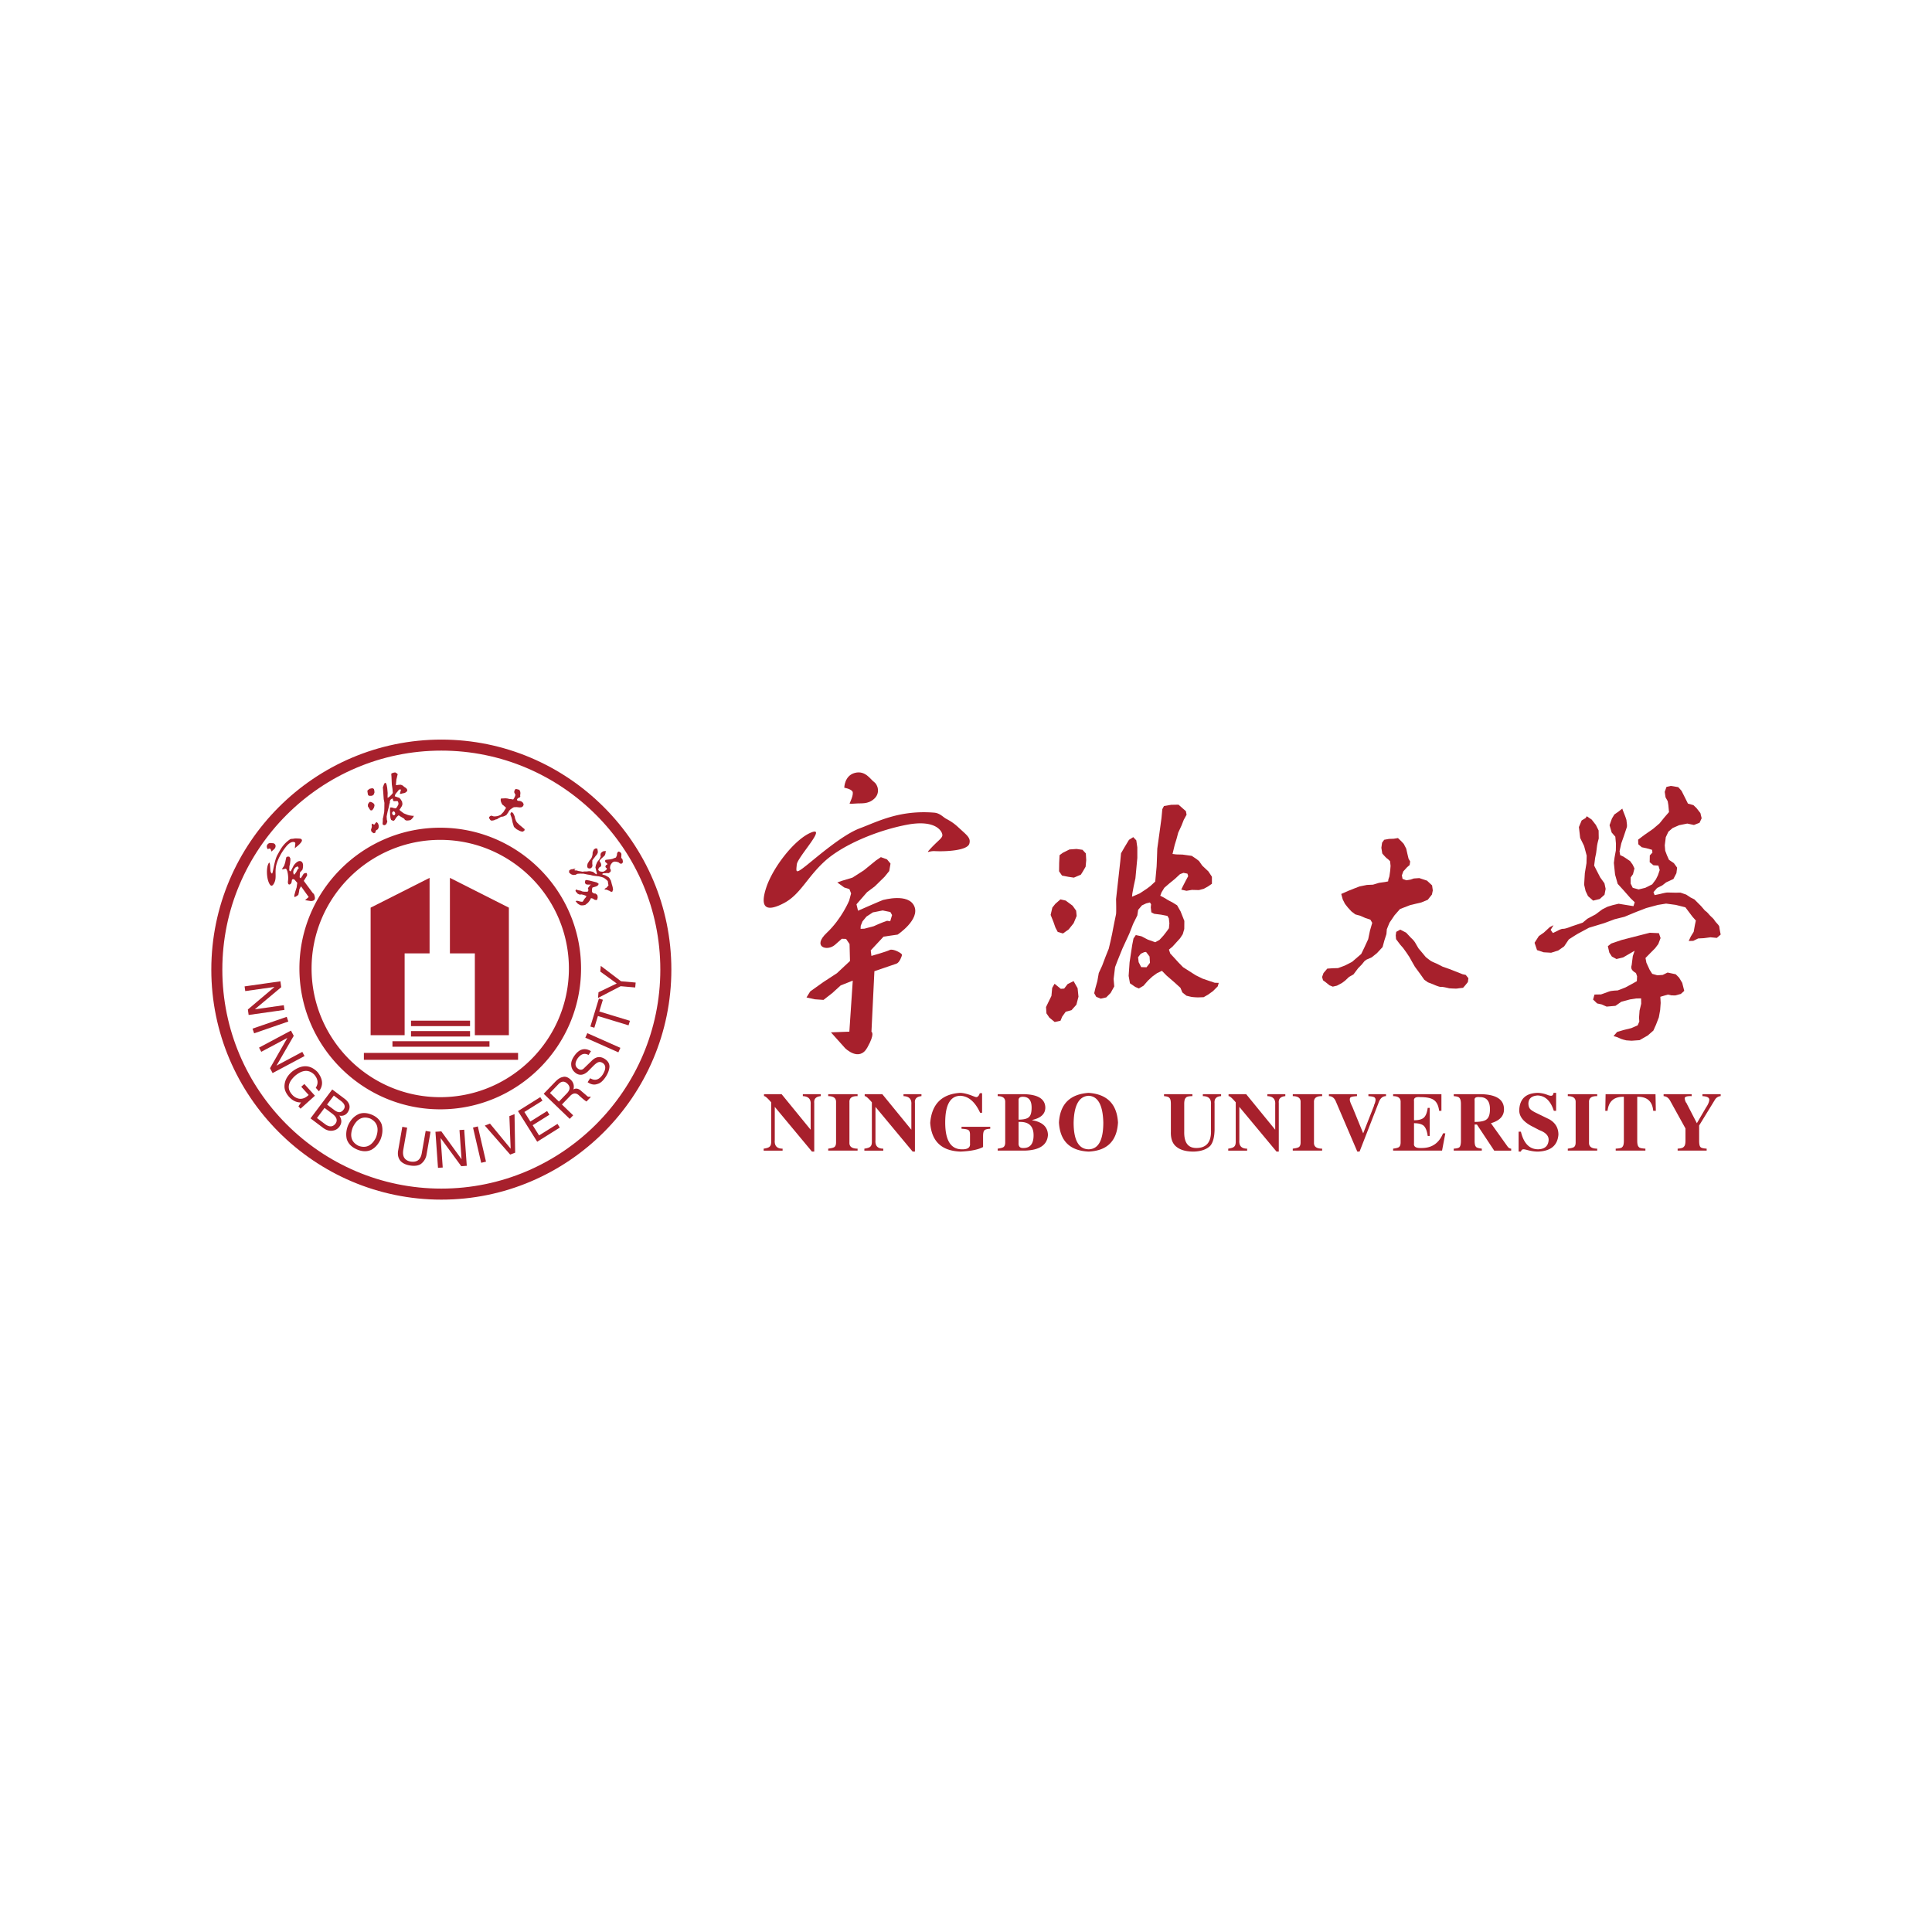 <svg width="128" height="128" fill="none" xmlns="http://www.w3.org/2000/svg"><path fill-rule="evenodd" clip-rule="evenodd" d="M26.808 63.164h1.653v-5.003l-3.906 1.974v8.45h2.253v-5.42ZM31.46 68.585h2.254v-8.45l-3.906-1.974v5.003h1.652v5.421ZM27.23 67.984h3.912v-.362H27.23v.362ZM27.23 68.672h3.912v-.362H27.23v.362ZM26.002 69.347h6.427v-.362h-6.428v.362ZM24.108 70.216h10.215v-.458H24.108v.458Z" fill="#A7202C"/><path fill-rule="evenodd" clip-rule="evenodd" d="M29.24 78.748c-7.992 0-14.51-6.517-14.51-14.509 0-7.99 6.518-14.509 14.51-14.509 7.99 0 14.508 6.518 14.508 14.51 0 7.99-6.517 14.508-14.509 14.508Zm0-29.748C20.845 49 14 55.846 14 64.24c0 8.393 6.846 15.239 15.24 15.239 8.393 0 15.239-6.846 15.239-15.24 0-8.393-6.846-15.239-15.24-15.239Z" fill="#A7202C"/><path fill-rule="evenodd" clip-rule="evenodd" d="M29.167 55.643c4.695 0 8.524 3.829 8.524 8.523 0 4.696-3.83 8.525-8.524 8.525-4.695 0-8.524-3.83-8.524-8.525 0-4.694 3.829-8.523 8.524-8.523Zm0 17.853c5.138 0 9.329-4.191 9.329-9.33 0-5.138-4.19-9.328-9.33-9.328-5.138 0-9.329 4.19-9.329 9.328 0 5.139 4.191 9.33 9.33 9.33ZM34.505 54.723l-.093-.073-.082-.085s-.064-.056-.08-.078a2.122 2.122 0 0 1-.06-.089l-.034-.092-.033-.085-.023-.116c-.007-.04-.038-.095-.038-.095l-.051-.114-.079-.082-.077.013-.028.055-.016.063.036.11.03.072.026.087.024.092.015.087.02.101.045.147.034.116.044.062.073.06s.084.081.114.087c.03.006.124.068.124.068s.107.046.132.05c.026.003.094.02.094.02l.046-.027.064-.04.03-.059-.025-.069-.046-.027-.186-.159Z" fill="#A7202C"/><path fill-rule="evenodd" clip-rule="evenodd" d="m32.48 54.32.045.04.072.007.095-.015.066-.021.085-.039.084-.015.108-.073.081-.041.064-.04.04-.012.096-.008.107-.038.127-.068.066-.097.068-.091.033-.076.08-.09.123-.093.123-.07.19-.007.191.02.118-.008.097-.061.037-.062.017-.086-.056-.105-.11-.083-.092-.025h-.06l-.07-.012-.053-.044.008-.06.046-.057.083-.046.055-.02.028-.056-.01-.054.007-.078.01-.096-.013-.092-.026-.057-.035-.069-.07-.012-.08-.024-.082-.013-.05.036-.04.078-.017.097s.032.085.049.107a.395.395 0 0 1 .033.062l-.018.079-.033.075-.044.087-.032.041-.017.032-.05-.006-.105-.02-.107-.005-.1-.03-.127-.016-.095.003-.111.005-.131.011-.007.098.012.084.027.076.035.08.046.07.069.047.074.069.07.054.013.06-.08.115-.076.128-.105.11-.09.09-.191.076s-.12.019-.147.02c-.028.002-.116.003-.116.003l-.085-.027-.09-.025-.087.05-.044.057-.003.059.034.05.043.067ZM39.055 57.542l.106-.025.065-.078.028-.093-.015-.122.004-.147.003-.082.079-.107.053-.063.076-.103c.022-.03.084-.094.084-.094l.064-.12.005-.105-.019-.117-.046-.09-.028.017-.083.004-.095.077-.071.173-.008.153-.04.165-.066.111-.106.135-.106.168-.03.107-.007.096.04.11.113.03ZM39.252 58.802l.123-.037.101-.03.083-.037.083-.07.016-.087-.133-.081-.207-.054-.276-.07-.183-.033-.073.012-.03.108.005.08.049.075.113.03.113-.002.114-.002-.072.064-.093.129s-.032.022-.031.065c0 .042.032.086.032.086l-.01.058-.044.071-.096.001h-.127l-.138-.02s-.098-.05-.143-.056c-.044-.005-.142-.023-.142-.023l-.098-.051-.063.063.03.092.058.051.057.075.138.061.121-.013.15.037.1.037.075.04-.043.08-.08.089-.067.102-.028.06-.056.043-.12-.011-.126-.034-.117-.026-.087.033s.048.042.07.078c.022.036.086.09.086.09l.076.05.125.058.161-.003.124-.027.088-.067.103-.086.08-.099.066-.102.045-.095.13.03.05.042.056.032.095.023.076-.018.036-.136-.004-.104-.023-.078-.107-.093-.092-.005-.084-.039-.065-.064-.005-.08.01-.134.025-.078Z" fill="#A7202C"/><path fill-rule="evenodd" clip-rule="evenodd" d="m37.884 57.945.126.025.12-.013.128-.066s.152-.01.191-.01l.206.002.27.057.186.028.167.044a14.988 14.988 0 0 0 .396.048l.203.05.132.048.135.1.123.114.029.201.019.084-.05.057-.076.094-.082.046-.068.05.07.035.092.005.088.043.106.04.09.062.086-.018s.028-.093.042-.123c.014-.03-.017-.098-.017-.14-.001-.043-.023-.08-.035-.14a.23.23 0 0 0-.027-.082l-.022-.102-.045-.156-.042-.062-.04-.077-.071-.078-.075-.04-.117-.067c-.029-.017-.123-.04-.123-.04l-.091-.028.006-.053.088-.033.101.004.082-.013.136.009.093-.062.056-.077-.01-.094-.047-.09.007-.086.012-.082.038-.085.082-.113.085-.06.094-.02.119.011.136.043.088.076.102.013.069-.05.024-.088-.017-.107-.022-.07-.07-.068.005-.104.005-.139-.019-.083-.101-.08-.073-.02-.067.059-.033.089v.076l-.022.064-.048.11-.109.039-.125.051-.14.03-.19.02-.125.017-.035.07.026.074.064.054.07.069-.017.044-.063.021-.058.101.031.078.071.044-.016.078-.071.064-.065.045-.095.043-.132-.005-.113-.03-.074-.074.003-.08.05-.091.062-.03.07-.074.004-.072-.01-.075-.062-.121-.037-.048.023-.065.093-.104.09-.08.122-.113c.024-.021.039-.075.053-.105.014-.03.026-.179.035-.212l-.081.013-.087.009-.07.04-.09.081-.028.126.02.093-.048.11-.057.1-.076.093-.057.078-.078.184-.037.16.035.148.04.176.028.092-.051.048-.102-.08-.101-.08-.1-.026-.09-.02-.1-.003-.142.02-.158-.003-.102.02-.197-.036s-.111-.011-.144-.032c-.033-.02-.108-.017-.108-.017l-.083-.005-.008-.066.082-.046-.07-.003-.136.034-.104.01-.119.065-.023.13.08.087.11.07ZM19.748 57.556l-.044.074-.036.067-.037.075-.098.136-.048.042-.031-.043-.024-.077v-.106l.04-.125.024-.03.083-.101.12-.063.055.022.043.102-.047.027Zm.29.068s.134-.442-.088-.555c-.223-.113-.472.247-.48.255-.008.007-.215.414-.215.414l-.09-.068.009-.274.039-.161.025-.233v-.126l-.064-.113-.092-.017-.105.037-.029.095-.054.265-.07.218-.104.154-.045.075.146-.01.087-.034.068.038.052.115s.099.321.053.67c-.045.35.209.245.238.071.023-.133.025-.153.025-.155l.059-.045.101.03.19.22-.041.302-.083.263-.073.267.017.12.13-.066.12-.086.043-.184.028-.194.108-.193.508.711-.237.208.36.056s.335.034.286-.246c-.049-.28-.116-.255-.116-.255l-.617-.833s.184-.296.21-.34c.027-.045-.008-.154-.024-.176-.016-.02-.19.013-.213.07a3.422 3.422 0 0 1-.179.276l-.069-.066.021-.32.164-.18Z" fill="#A7202C"/><path fill-rule="evenodd" clip-rule="evenodd" d="M17.945 57.791c-.071-.105-.012-.846-.157-.578-.145.269-.129.88.007 1.223.136.344.27.302.397.009.126-.294.028-.587.087-.998.06-.41.356-.974.692-1.376.337-.402.563-.285.586-.236.024.05-.01.121-.019.34-.003.069.015-.003.084-.054.152-.112.425-.36.378-.473-.04-.095-.122-.087-.293-.096-.085-.005-.152-.01-.282.017-.06.012-.145-.008-.227.05-.493.342-.651.736-.811 1.01-.16.275-.255.843-.306 1.077-.051.235-.064.19-.136.085ZM17.888 56.222c.053.015.092.187.092.187s-.004.024.075-.054c.08-.079.18-.125.201-.27a.19.19 0 0 0-.183-.221c-.076.005-.241-.064-.352.087-.11.15.02.311.02.311s.094-.054.147-.04ZM24.38 52.66l.062.063.109.002.096-.004.109-.071.023-.059.032-.09-.01-.113-.027-.11-.068-.051-.102.004-.117.03-.102.077-.047.05.017.13.024.142ZM24.651 54.564l-.027.077.012.138-.03.108-.027.095.027.104.063.063.102.057.094-.039.016-.075.043-.092.094-.045.064-.107.01-.14-.04-.14-.09-.107-.091.069-.044.085-.056.015-.12-.066ZM24.712 53.196l-.131-.064-.092-.004-.072.09-.04.073-.005.128.066.105.055.094.051.065.093.01.083-.086.064-.119.029-.132-.025-.087-.076-.073ZM26.145 54.003l-.09.014-.058-.076-.025-.08.035-.067.053-.039s.029-.004.028-.01l.075.067.026.105-.044.086Zm-.672.669.088-.038.06-.089.041-.121-.034-.122-.012-.205.023-.124.044-.213.068-.266.036-.18.043-.153-.002-.097.049-.087.064-.046.06-.028.026.027.005.054.024.08.053.017.12-.007.108.001.032.038.025.08.007.085-.024.052-.044.085-.055.088-.064.052-.133-.021-.118-.037-.097-.002-.029.065-.001.115.009.296.026.232.045.12.102.045.064.014.069-.059.06-.1.06-.083.069-.07.075-.055.092.065.162.095.11.068.046.072.078.042.086.005c.035 0 .113-.012.113-.012l.096-.02.069-.06.068-.071.066-.096.006-.061-.068.01-.122-.017-.098-.015-.123-.036-.119-.047-.119-.048-.097-.07-.086-.065-.074-.056-.034-.061.052-.063.1-.16.033-.079.009-.092-.024-.136-.093-.149-.076-.091-.09-.035s-.082-.023-.111-.037a1.335 1.335 0 0 0-.112-.037l.011-.062.033-.084.072-.09.078-.091.071-.096.054-.033.07.001.02.04-.027.083-.031.102-.017.063.091.003.09-.031.118-.02.077-.035.064-.053.057-.057-.022-.118-.075-.08-.122-.078-.069-.067-.054-.028-.083-.036-.16.007-.106.017-.063.004.009-.16.013-.11.008-.105.034-.133.02-.1.03-.095-.021-.058-.073-.043-.072-.043-.124.025-.116.042-.018.058.014.155.012.271.011.253s.043.279.045.309l.022.25-.066.09-.052.057-.106.101-.118.08-.005-.055v-.127l.005-.14-.031-.347-.033-.177-.039-.115-.06-.045-.064.059-.051.135-.041.115.012.138.046.647s.049.23.046.26c-.003.031-.005.334-.005.334l-.005.14-.006.123-.028.138-.03.168-.034.133v.139l-.01.13-.005.085.045.053.082.018ZM18.802 66.597l-1.92.272 1.751-1.466-.055-.389-2.373.337.044.311 1.92-.272.001.013-1.748 1.478.051.363 2.373-.336-.044-.311ZM16.73 68.151l2.266-.783.107.31-2.266.783-.107-.31ZM20.029 69.69l-1.711.912 1.143-1.976-.184-.347-2.115 1.128.148.278 1.71-.912.006.011-1.137 1.987.172.323 2.115-1.127-.147-.277ZM20.163 71.817l-.204.184.491.544c-.208.2-.423.282-.643.246a.805.805 0 0 1-.45-.265c-.357-.395-.29-.815.204-1.26.478-.395.896-.42 1.255-.074.257.297.291.59.104.877l.21.233c.305-.392.271-.82-.101-1.285-.494-.495-1.056-.5-1.687-.012-.323.28-.488.6-.494.958-.006.24.1.48.315.72.235.247.494.366.78.356l-.171.26.14.155.953-.86-.702-.777ZM22.128 73.528l-.46-.346.448-.597.461.347c.265.199.327.393.185.581-.155.222-.367.227-.634.015Zm.094.923c-.175.217-.398.23-.669.038l-.554-.417.503-.67.503.378c.307.23.38.454.217.67Zm.81-.751c.216-.318.16-.613-.172-.883l-.848-.638-1.44 1.916.827.622c.23.173.457.234.68.184a.63.63 0 0 0 .404-.254c.173-.23.173-.476-.001-.738a.506.506 0 0 0 .55-.21ZM24.915 75.352c-.271.55-.654.738-1.15.566-.48-.232-.612-.638-.395-1.22.273-.576.66-.773 1.16-.59.47.237.597.651.385 1.244Zm-.277-1.497c-.298-.125-.573-.147-.826-.065-.332.135-.584.393-.755.776-.121.31-.15.61-.083.903.098.307.327.537.689.69.338.143.647.15.929.024.268-.143.476-.377.624-.703.131-.333.156-.66.073-.98-.105-.29-.322-.505-.651-.645ZM27.942 76.409c-.076.43-.325.612-.747.547-.386-.077-.545-.33-.479-.762l.26-1.484-.322-.056-.276 1.574c-.048.275.005.506.158.692.143.15.343.246.6.291.31.055.555.026.733-.084a.963.963 0 0 0 .389-.623l.266-1.522-.322-.057-.26 1.484ZM30.442 74.87l.137 1.933-1.34-1.848-.39.028.169 2.39.314-.022-.138-1.933.013-.001 1.353 1.847.365-.026-.17-2.39-.313.021ZM31.88 77.038l-.542-2.335.319-.074.542 2.335-.32.074ZM33.747 73.947l.086 2.156-1.37-1.662-.342.132 1.68 1.921.33-.127-.042-2.552-.342.132ZM35.715 75.225l-.424-.676 1.11-.695-.153-.245-1.11.696-.396-.633 1.198-.751-.145-.233-1.477.925 1.273 2.03 1.498-.938-.153-.244-1.221.764ZM37.558 72.437l-.527.547-.594-.572.563-.585c.2-.207.397-.217.592-.03.201.194.19.407-.034.64Zm1.29.133-.33-.28c-.182-.176-.359-.213-.53-.111a.612.612 0 0 0-.178-.646c-.183-.175-.363-.233-.541-.174-.148.028-.306.13-.476.305l-.772.801 1.725 1.663.228-.235-.745-.718.545-.566c.206-.214.41-.218.611-.011.213.193.37.32.47.38l.282-.293-.038-.036c-.085.039-.17.013-.251-.079ZM40.07 70.158c-.293-.19-.574-.159-.841.095l-.503.486c-.126.147-.262.173-.409.078-.227-.147-.247-.373-.06-.679.224-.313.469-.394.735-.242l.163-.253c-.434-.26-.815-.138-1.143.368-.128.198-.184.38-.167.547.01.225.12.41.327.555.242.156.496.118.761-.115l.359-.361c.15-.152.27-.241.36-.266.09-.026.185-.005.288.061.215.15.212.403-.008.76-.24.354-.517.435-.83.243l-.17.264c.222.154.436.194.64.118.194-.041.383-.204.568-.49.142-.22.222-.44.238-.657 0-.208-.102-.379-.308-.512ZM40.97 69.72l-2.192-.972.133-.299 2.191.973-.133.299ZM39.942 66.236l-.263-.08-.565 1.854.263.08.236-.777 2.03.618.092-.3-2.03-.618.237-.778ZM41.148 65.013l-1.345-1.023-.032.378 1.088.791-1.206.58-.033.377 1.5-.777.965.084.029-.327-.966-.083ZM72.126 76.145c-.663-.014-.995-.605-.995-1.773.029-1.153.36-1.743.995-1.773.62.03.943.62.971 1.773 0 1.168-.323 1.759-.971 1.773Zm0-3.74c-1.24.087-1.896.742-1.968 1.967.072 1.225.728 1.867 1.968 1.924 1.224-.057 1.873-.699 1.944-1.924-.071-1.225-.72-1.88-1.944-1.966ZM63.704 74.783c.246.014.397.043.454.086.072.043.108.145.108.304v.582c.03.275-.159.404-.562.39-.72-.014-1.081-.605-1.081-1.773 0-1.181.339-1.773 1.017-1.773.532.03.965.404 1.296 1.125h.13v-1.297h-.152c-.057.172-.136.26-.237.26-.03 0-.115-.03-.26-.088-.33-.129-.605-.193-.82-.193-1.212.085-1.867.749-1.968 1.988.087 1.225.756 1.859 2.01 1.902.678-.029 1.174-.13 1.492-.303v-.712c0-.203.028-.332.087-.39.042-.058.172-.094.388-.108v-.13h-1.902v.13ZM54.871 72.622c.36 0 .534.136.52.41v2.66c0 .143-.036.245-.108.301-.059.044-.195.08-.412.108v.13h1.946v-.13c-.375 0-.555-.136-.54-.41v-2.659c-.015-.274.151-.41.497-.41h.043v-.13h-1.946v.13ZM79.69 72.622c.39 0 .57.187.541.561v1.686c.029.793-.296 1.189-.973 1.189-.548 0-.814-.36-.8-1.08V73.14c0-.216.037-.352.109-.41.043-.073.187-.108.432-.108v-.13h-1.88v.13c.202.014.323.057.367.13.058.057.087.187.087.388v1.838c-.015.475.115.814.389 1.015.259.203.633.303 1.124.303.475-.014.835-.137 1.08-.367.188-.202.288-.555.303-1.06v-1.771c-.03-.304.116-.462.432-.476v-.13h-1.21v.13ZM53.189 72.622c.376.014.548.201.519.561v1.665l-1.924-2.356h-1.167v.13c.072-.015.23.122.476.41v2.616c0 .159-.036.266-.108.324-.058.058-.188.1-.39.13v.13h1.254v-.13c-.374 0-.548-.188-.518-.562v-2.206l2.464 2.962h.151v-3.22c-.03-.275.115-.426.431-.454v-.13H53.19v.13ZM59.86 72.622c.375.014.548.201.52.561v1.665l-1.925-2.356h-1.167v.13c.072-.015.23.122.476.41v2.616c0 .159-.036.266-.108.324-.058.058-.187.1-.39.13v.13h1.254v-.13c-.375 0-.548-.188-.518-.562v-2.206l2.464 2.962h.151v-3.22c-.03-.275.116-.426.432-.454v-.13h-1.19v.13ZM67.806 76.058c-.23.015-.338-.1-.323-.346V74.33h.151c.562.015.843.31.843.886 0 .563-.223.843-.67.843Zm-.323-3.134c-.015-.172.08-.26.28-.26.39 0 .584.239.584.714 0 .317-.057.526-.173.627-.115.115-.346.173-.691.173v-1.254Zm.907 1.296v-.02c.577-.13.865-.404.865-.822-.014-.577-.496-.872-1.449-.886H66.1v.13c.346 0 .511.136.498.41v2.659c0 .144-.037.245-.108.302-.058.044-.188.08-.39.108v.13h1.794c.98-.028 1.492-.374 1.535-1.037-.014-.533-.36-.858-1.038-.974ZM102.644 74.156l-.8-.39c-.245-.114-.404-.215-.476-.302-.071-.086-.107-.209-.107-.367.014-.316.215-.49.605-.519.504.015.865.353 1.08 1.017h.151v-1.19h-.171c-.015.13-.073.194-.174.194a.827.827 0 0 1-.238-.064 1.941 1.941 0 0 0-.626-.13c-.779.014-1.19.383-1.232 1.103-.029.461.287.85.95 1.166l.368.195c.432.159.641.382.627.67-.029.39-.26.592-.692.605-.577 0-.958-.389-1.145-1.166h-.152v1.318h.152c.028-.1.086-.152.173-.152.042 0 .122.015.237.044.26.072.497.108.714.108.85-.029 1.304-.403 1.361-1.123 0-.448-.201-.786-.605-1.017ZM103.871 72.622c.361 0 .533.136.52.41v2.66c0 .143-.036.245-.108.301-.058.044-.195.08-.412.108v.13h1.947v-.13c-.376 0-.556-.136-.541-.41v-2.659c-.015-.274.151-.41.497-.41h.044v-.13h-1.947v.13ZM106.375 72.492l-.021 1.102h.15c.073-.634.432-.944 1.081-.929v2.918c0 .216-.036.353-.108.41-.029.059-.172.094-.432.108v.13h1.967v-.13c-.26-.014-.404-.05-.432-.108-.073-.056-.109-.194-.109-.41v-2.918c.649-.015 1.002.295 1.06.93h.172l-.021-1.103h-3.307ZM83.967 72.622c.375.014.547.201.519.561v1.665l-1.924-2.356h-1.168v.13c.072-.015.231.122.477.41v2.616c0 .159-.037.266-.108.324-.059.058-.188.1-.39.13v.13h1.253v-.13c-.374 0-.547-.188-.517-.562v-2.206l2.464 2.962h.15v-3.22c-.029-.275.116-.426.433-.454v-.13h-1.19v.13ZM112.79 72.492v.13c.317.014.469.1.454.259-.015.144-.087.31-.216.497l-.606 1.037-.67-1.296c0-.015-.014-.036-.043-.065a.67.67 0 0 1-.086-.238c-.044-.144.107-.21.453-.194v-.13h-1.858v.13c.187.014.331.115.432.302l1.016 1.837v.822c0 .202-.036.331-.108.39-.044.071-.18.114-.41.128v.13h1.923v-.13c-.231-.014-.368-.05-.411-.108-.057-.056-.087-.194-.087-.41v-1.016l1.06-1.73a.483.483 0 0 1 .346-.215H114v-.13h-1.21ZM90.66 72.622c.2.014.324.035.367.064.072.029.108.094.108.195a.992.992 0 0 1-.086.302.343.343 0 0 0-.022.087l-.713 1.816-.714-1.751c-.115-.231-.172-.39-.172-.476 0-.101.028-.158.086-.173.043-.029.173-.05.389-.064v-.13h-1.859v.13c.216 0 .375.13.475.389l1.406 3.285h.15l1.254-3.22c.102-.303.267-.454.497-.454v-.13H90.66v.13ZM85.649 72.622c.36 0 .533.136.519.41v2.66c0 .143-.036.245-.108.301-.058.044-.194.08-.411.108v.13h1.946v-.13c-.376 0-.555-.136-.54-.41v-2.659c-.015-.274.15-.41.497-.41h.043v-.13H85.65v.13ZM94.157 76.058c-.346.015-.504-.086-.475-.303v-1.34c.302 0 .518.059.648.174.13.129.216.353.26.67h.13v-1.86h-.13c-.044.317-.13.534-.26.65-.13.115-.346.171-.648.171v-1.275c-.029-.2.108-.288.41-.259.433 0 .736.066.908.195.188.13.303.368.346.714h.152v-1.103h-3.2v.13c.346 0 .512.136.497.41v2.659c0 .144-.035.245-.107.302-.044.044-.174.08-.39.108v.13h3.242l.217-1.145h-.151c-.274.663-.757.987-1.45.972ZM98.497 74.156c-.129.116-.395.173-.8.173v-1.426c-.028-.173.087-.245.347-.217.446 0 .67.267.67.8 0 .332-.072.555-.217.67Zm.281.26c.592-.173.88-.49.865-.952-.014-.634-.534-.958-1.556-.972h-1.773v.13c.202.014.325.05.368.108.072.071.108.209.108.41v2.443c0 .202-.03.338-.087.41-.043.059-.173.095-.389.108v.13h1.86v-.13c-.23-.028-.361-.071-.39-.129-.058-.058-.087-.187-.087-.389v-1.081h.152l1.146 1.73h1.124v-.13c-.072 0-.144-.037-.216-.109l-1.125-1.577ZM93.44 59.962l.728-.173.424-.175.277-.348.058-.273-.048-.335-.337-.314-.509-.168-.365.025-.22.076-.273.045-.253-.094-.044-.232.095-.265.248-.273.172-.147.034-.237-.107-.185-.072-.299-.082-.363-.165-.319-.165-.176-.218-.209-.273.045-.326.013-.312.056-.141.194-.047.336.06.378s.229.272.316.33c.087.06.202.185.202.185l.032.311-.026.32-.053.375-.065.19-.019.138-.196.04-.407.057-.398.12-.402.018-.49.1-.342.131-.403.16-.467.207.1.367.15.295.193.243.231.252.258.197.312.085.358.156.328.109.123.209-.15.517-.117.565-.247.537-.215.443-.606.523s-.412.219-.512.259c-.101.04-.422.155-.422.155l-.344.01-.365.024-.25.293-.095.265.065.217.19.141.24.192.215.087.275-.065.33-.175.212-.159.264-.249.289-.163.304-.404.246-.253.183-.226.128-.095.345-.151.343-.274.38-.408.12-.442.135-.419.026-.32.175-.43.337-.498.362-.412.684-.264Z" fill="#A7202C"/><path fill-rule="evenodd" clip-rule="evenodd" d="m96.904 64.547-.883-.348-.436-.152-.408-.207s-.306-.125-.393-.184a8.418 8.418 0 0 1-.326-.251l-.244-.295-.229-.27s-.154-.257-.23-.394a1.41 1.41 0 0 0-.262-.3l-.33-.353-.39-.203-.269.147-.033.236.022.248.273.363.196.224.207.287.205.307.167.299.198.346.352.48.27.382.241.172.344.132s.41.188.528.172c.116-.017.538.092.538.092s.453.034.55.014c.098-.02.368-.045.368-.045l.136-.154.184-.226.036-.256-.178-.22-.204-.043ZM113.912 61.42c-.009-.128-.239-.302-.321-.445-.083-.143-.224-.224-.376-.407-.154-.183-.249-.229-.249-.229l-.263-.306-.446-.447-.261-.13-.279-.186-.385-.132-.328.005s-.402-.01-.528-.011c-.126-.001-.491.097-.491.097l-.361.074-.077-.193.237-.276.35-.177.252-.197.481-.224.2-.385.047-.367-.214-.297-.325-.22-.137-.305-.113-.3-.03-.358.068-.538.173-.366.282-.241.426-.186.543-.11.442.094.371-.147.139-.298-.083-.344-.26-.332-.202-.193-.364-.103-.181-.365-.241-.478-.22-.248-.494-.08-.285.066-.117.327.055.363.143.256.043.26.042.462-.295.339-.329.407-.424.362-.608.424-.389.294.011.304.227.199.319.067.365.103.027.182-.175.188-.008.451.251.204.326.02.088.294-.12.351-.136.273-.242.325-.458.23-.441.107-.39-.108-.14-.281.001-.402.154-.218.098-.381-.119-.252-.171-.237-.441-.295-.214-.096-.043-.26.117-.527.157-.444.204-.61c.04-.117-.009-.329-.017-.456-.01-.127-.244-.655-.278-.788l-.252.198-.276.193-.16.267-.157.444.14.482.242.277.042.461-.007.451-.084.46-.047.367.079.77.173.614.398.437.462.525.27.258-.084.259-.986-.16-.39.093-.34.104-.35.176-.445.333-.54.287-.311.26-.735.247s-.4.166-.55.16c-.15-.008-.396.14-.396.14l-.294.14-.15-.208.191-.311-.243.124-.399.367-.331.231-.283.442.164.487.435.144.5.03.472-.15.387-.27.311-.462s.494-.322.629-.394c.135-.071.703-.378.703-.378l1.021-.31.687-.256.651-.163s.797-.334.929-.38c.132-.048.503-.195.503-.195l.782-.211.54-.086.644.086.634.16.474.628.22.248-.062.289-.083.46-.191.31-.138.297.303-.01.322-.158.38-.02.436-.058.423.04.255-.222s-.079-.369-.088-.496Z" fill="#A7202C"/><path fill-rule="evenodd" clip-rule="evenodd" d="m111.245 64.772-.224-.224-.539-.115-.322.158-.356.025-.34-.097-.168-.262-.217-.473-.061-.314.347-.354.289-.29.212-.281.151-.396-.11-.324-.601-.027-.806.205-1.068.275-.683.232-.225.178.097.423.169.262.306.165.441-.106.761-.442-.12.351-.077.612s-.068.136.014.28c.083.142.272.233.272.233l.074.217-.016.323-.325.182-.433.234-.503.195s-.429.01-.589.076c-.159.066-.527.19-.527.19l-.43.008-.092.332.269.258.295.063.333.147.586-.052.387-.27.573-.154.411-.064.328-.005.006.353-.108.454-.035.47.018.255-.108.253-.426.186-.494.121-.445.132-.236.276s.245.052.386.132c.14.08.459.148.459.148l.35.025.533-.038.543-.311.369-.324.175-.39.188-.488.087-.484.034-.47-.023-.406.497-.146.245.052.251.003.365-.098.227-.203-.134-.53-.207-.346ZM104.951 56.05l.171.638-.013.5-.109.655-.047.769.097.422.159.335.34.299.441-.107.314-.285.074-.387-.079-.368-.278-.386-.263-.508-.141-.28.066-.515.065-.312.062-.49c.018-.146.111-.478.111-.478l-.008-.53-.18-.364-.282-.361-.325-.22-.064.112-.273.168-.182.438.084.722.26.532ZM58.98 61.037l-.206-.033-.315.114-.273.112-.296.133-.627.166-.247.008.01-.204.117-.29.263-.317.426-.28.146-.026.5-.1.51.104.114.2-.123.413Zm-.469-1.414c-.04.002-1.664.715-1.664.715l-.103-.426.7-.802.513-.386.65-.637.307-.379.085-.493-.233-.279-.406-.148-.32.216-.815.663-.745.477-.691.209-.315.113.458.331.345.11.11.283-.126.474s-.492 1.203-1.486 2.139c-.994.935.022 1.246.539.798.39-.34.45-.397.455-.405l.286.01.23.339.029 1.123-.864.809-.895.584-.876.624-.246.398.55.123.576.04.579-.45.56-.51.8-.316-.226 3.38-1.22.045.94 1.05s.924.926 1.466-.034c.541-.96.278-1.052.278-1.052l.195-4.013s1.28-.435 1.468-.503c.19-.068.354-.483.359-.586.005-.102-.598-.427-.81-.318-.212.11-1.215.392-1.215.392l-.044-.366.848-.91.935-.136s1.492-.994 1.102-1.88c-.39-.885-2.021-.417-2.063-.416ZM56.473 52.43c.123.173-.181.787-.181.787s-.075.062.356.022c.432-.039.844.065 1.269-.317.424-.383.237-.943-.006-1.112-.242-.168-.57-.783-1.271-.604-.7.18-.704.983-.704.983s.414.068.537.241Z" fill="#A7202C"/><path fill-rule="evenodd" clip-rule="evenodd" d="M63.579 54.892c-.244-.225-.435-.405-.89-.644-.207-.109-.413-.378-.803-.408-2.319-.185-3.762.606-4.917 1.036-1.156.43-2.837 1.902-3.566 2.48-.73.578-.66.412-.614-.08.044-.492 2.042-2.568.948-2.119-1.094.448-2.547 2.32-2.984 3.685-.438 1.365.068 1.572 1.168 1 1.1-.571 1.526-1.69 2.713-2.776 1.188-1.085 3.462-2.047 5.46-2.426 1.999-.379 2.388.527 2.336.733-.05.206-.325.34-.892.973-.178.197.053.025.385.043.73.038 2.161-.033 2.297-.488.113-.382-.154-.56-.641-1.009ZM75.96 64.084l-.354-.01-.168-.33-.037-.326.177-.227.232-.11s.11.002.113-.02l.237.308.028.419-.228.296Zm4.067.874-.365-.125-.445-.221-.838-.534-.324-.334-.281-.31-.242-.261-.087-.258.241-.203.247-.272.248-.273.18-.274.1-.346.005-.534-.251-.634-.229-.401-.315-.195s-.296-.147-.4-.22c-.105-.072-.401-.219-.401-.219l.088-.23.183-.297.338-.293.36-.293.34-.316.23-.087.261.053.051.164-.16.298-.19.367-.11.23.347.078.36-.06.466.012.318-.084.28-.155.261-.179v-.465l-.234-.354-.407-.383-.216-.308-.186-.144-.292-.195-.613-.085-.42-.011-.242-.03.144-.6.128-.415.104-.393.222-.481.145-.369.188-.343-.045-.234-.492-.431-.489.01-.473.08-.108.207-.057.602-.142 1.043-.135.972s-.035 1.091-.046 1.207l-.09.973-.317.294-.239.18-.473.313-.508.218.02-.208.09-.486.115-.53.126-1.346-.001-.697-.067-.467-.202-.214-.283.179-.29.48-.237.412-.05.533-.279 2.502s.026.907-.006 1.023a56.27 56.27 0 0 0-.253 1.27l-.116.532-.11.462-.203.506-.235.622-.222.481-.094.532-.135.485-.074.323.133.236.299.124.363-.083.293-.295.24-.434-.042-.49.096-.787.176-.46.317-.782.445-.964.262-.667.274-.55.056-.371.25-.296.278-.132.25-.062.078.118-.02.208.037.327.19.098.46.058.415.081.095.165.036.326-.03.325-.128.183-.228.296-.271.295-.281.155-.494-.176-.423-.22-.37-.08-.154.228-.086.44-.172 1.134-.063.904.088.49.354.242.235.1.305-.178.298-.34.292-.272.31-.224.324-.154.304.31.554.48.368.335.127.305.267.217s.196.051.326.078c.13.026.441.035.441.035l.378-.014.305-.177.31-.224.318-.317.066-.23-.266-.008-.452-.151ZM69.927 61.46l.151.283.346.102.38-.27.327-.409.2-.482-.034-.35-.235-.33-.457-.339-.347-.079-.338.293-.2.251-.113.485.18.446.14.399ZM71.719 56.302l-.394-.056-.47.033-.441.22-.215.158-.026.51-.007.558.195.284.414.081.372.056.462-.197.13-.206.186-.32.04-.44-.025-.442-.221-.239ZM71.127 65l-.396.2-.227.295-.223.018-.413-.336-.158.274-.05.533-.192.39-.166.345.028.419.195.284.35.288.385-.083.115-.276.23-.32.386-.105.323-.363.138-.531-.058-.56-.267-.471Z" fill="#A7202C"/></svg>